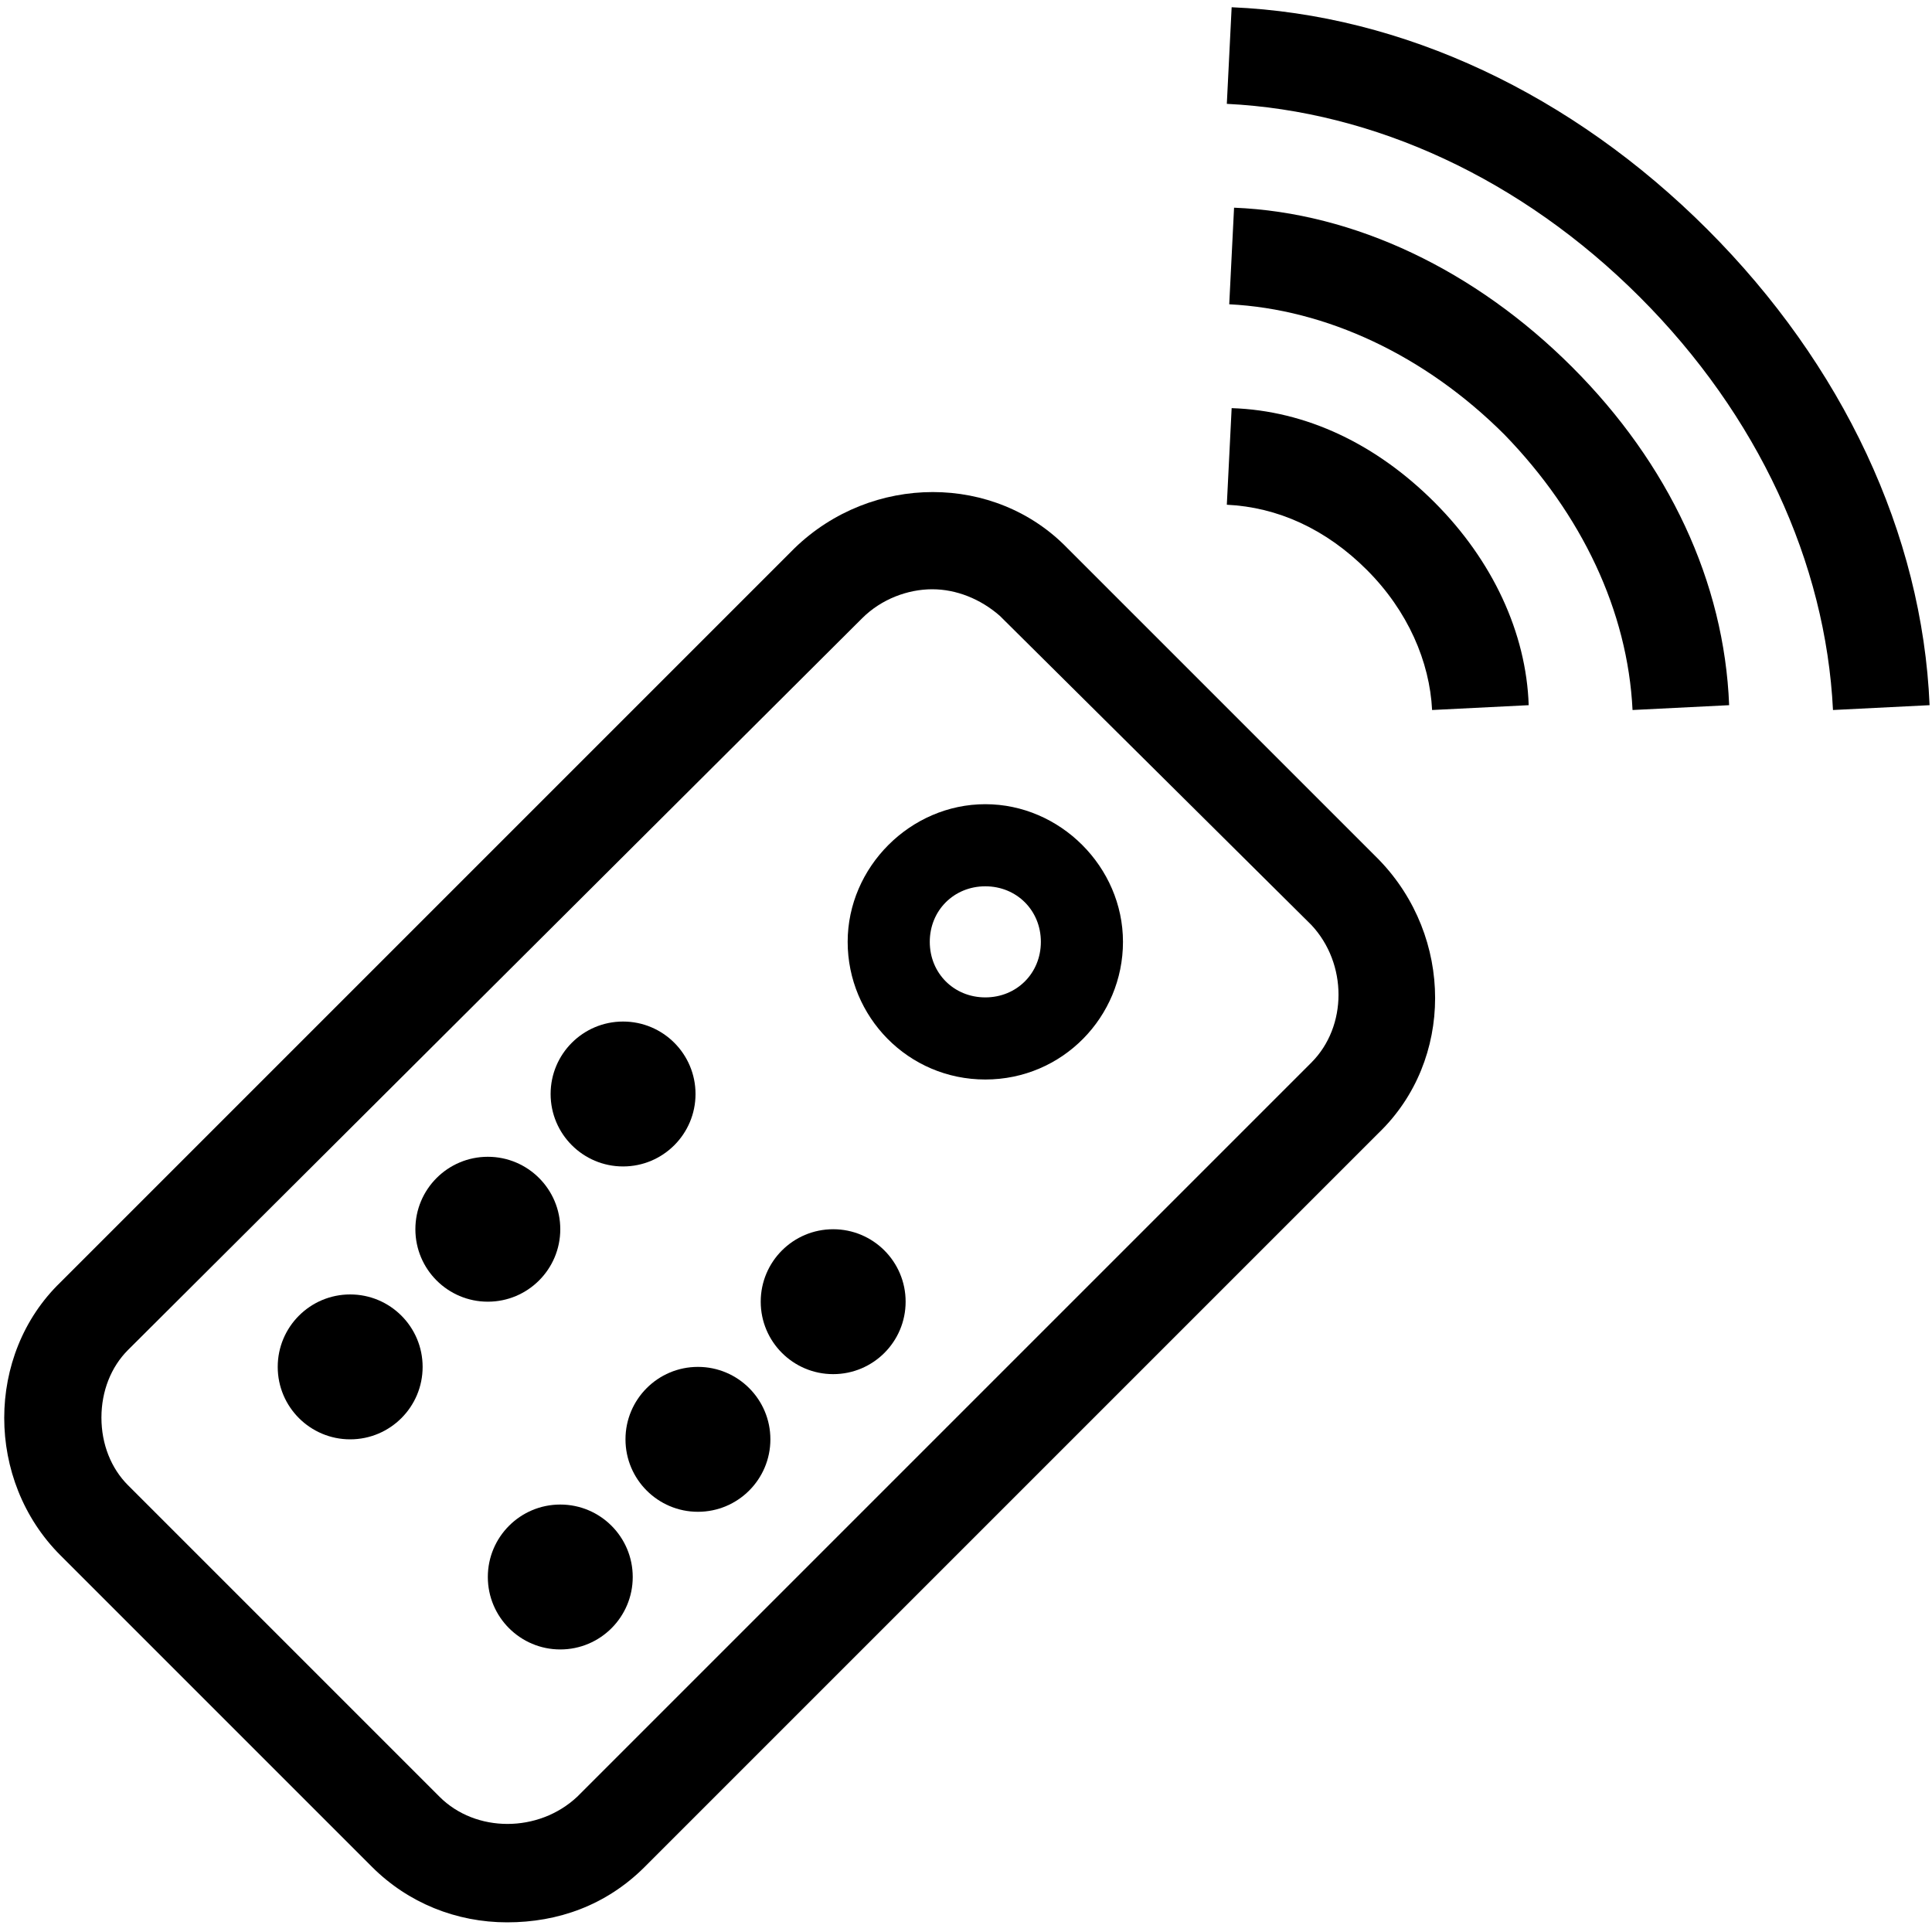 <?xml version="1.0" encoding="utf-8"?>
<!-- Generator: Adobe Illustrator 19.1.1, SVG Export Plug-In . SVG Version: 6.00 Build 0)  -->
<svg version="1.1" id="Calque_1" xmlns="http://www.w3.org/2000/svg" xmlns:xlink="http://www.w3.org/1999/xlink" x="0px" y="0px"
	 viewBox="0 0 80 80" style="enable-background:new 0 0 80 80;" xml:space="preserve">
<g>
	<path d="M21,79.6c-2.1,0-4.1-0.8-5.6-2.3L2.5,64.4c-3.1-3.1-3.1-8.3,0-11.3l30.4-30.4c3.2-3.1,8.3-3.1,11.3,0l12.9,12.9
		c3.1,3.2,3.1,8.3,0,11.3L26.7,77.3C25.1,78.9,23.1,79.6,21,79.6z M38.6,24.4c-1,0-2.1,0.4-2.9,1.2L5.3,55.9
		c-0.7,0.7-1.1,1.7-1.1,2.8s0.4,2.1,1.1,2.8l12.9,12.9c1.5,1.5,4.1,1.5,5.7,0l30.4-30.4c1.5-1.5,1.5-4.1,0-5.7L41.4,25.5
		C40.6,24.8,39.6,24.4,38.6,24.4z"/>
</g>
<g>
	<path d="M75.9,29.4c-0.3-6.1-3.1-12.2-8-17.1c-4.9-4.9-11-7.7-17.1-8l0.2-4c7.1,0.3,14.1,3.6,19.7,9.2c5.6,5.6,8.9,12.6,9.2,19.7
		L75.9,29.4z"/>
</g>
<g>
	<path d="M67.6,29.4c-0.2-4.1-2.1-8.1-5.3-11.4c-3.3-3.3-7.4-5.2-11.4-5.4l0.2-4c5,0.2,10,2.6,14,6.6c4,4,6.3,8.9,6.5,14L67.6,29.4z
		"/>
</g>
<g>
	<path d="M59.3,29.4c-0.1-2-1-4.1-2.7-5.8s-3.7-2.6-5.8-2.7l0.2-4c3.1,0.1,6,1.5,8.4,3.9s3.8,5.4,3.9,8.4L59.3,29.4z"/>
</g>
<g>
	<circle cx="25.8" cy="45.3" r="3"/>
</g>
<g>
	<circle cx="34.5" cy="53.9" r="3"/>
</g>
<g>
	<path d="M40.8,44.7c-3.2,0-5.7-2.6-5.7-5.7s2.6-5.7,5.7-5.7s5.7,2.6,5.7,5.7S44,44.7,40.8,44.7z M40.8,36.7c-1.3,0-2.3,1-2.3,2.3
		s1,2.3,2.3,2.3s2.3-1,2.3-2.3S42.1,36.7,40.8,36.7z"/>
</g>
<g>
	<circle cx="20.2" cy="50.9" r="3"/>
</g>
<g>
	<circle cx="28.9" cy="59.6" r="3"/>
</g>
<g>
	<circle cx="14.5" cy="56.6" r="3"/>
</g>
<g>
	<circle cx="23.2" cy="65.3" r="3"/>
</g>
</svg>
